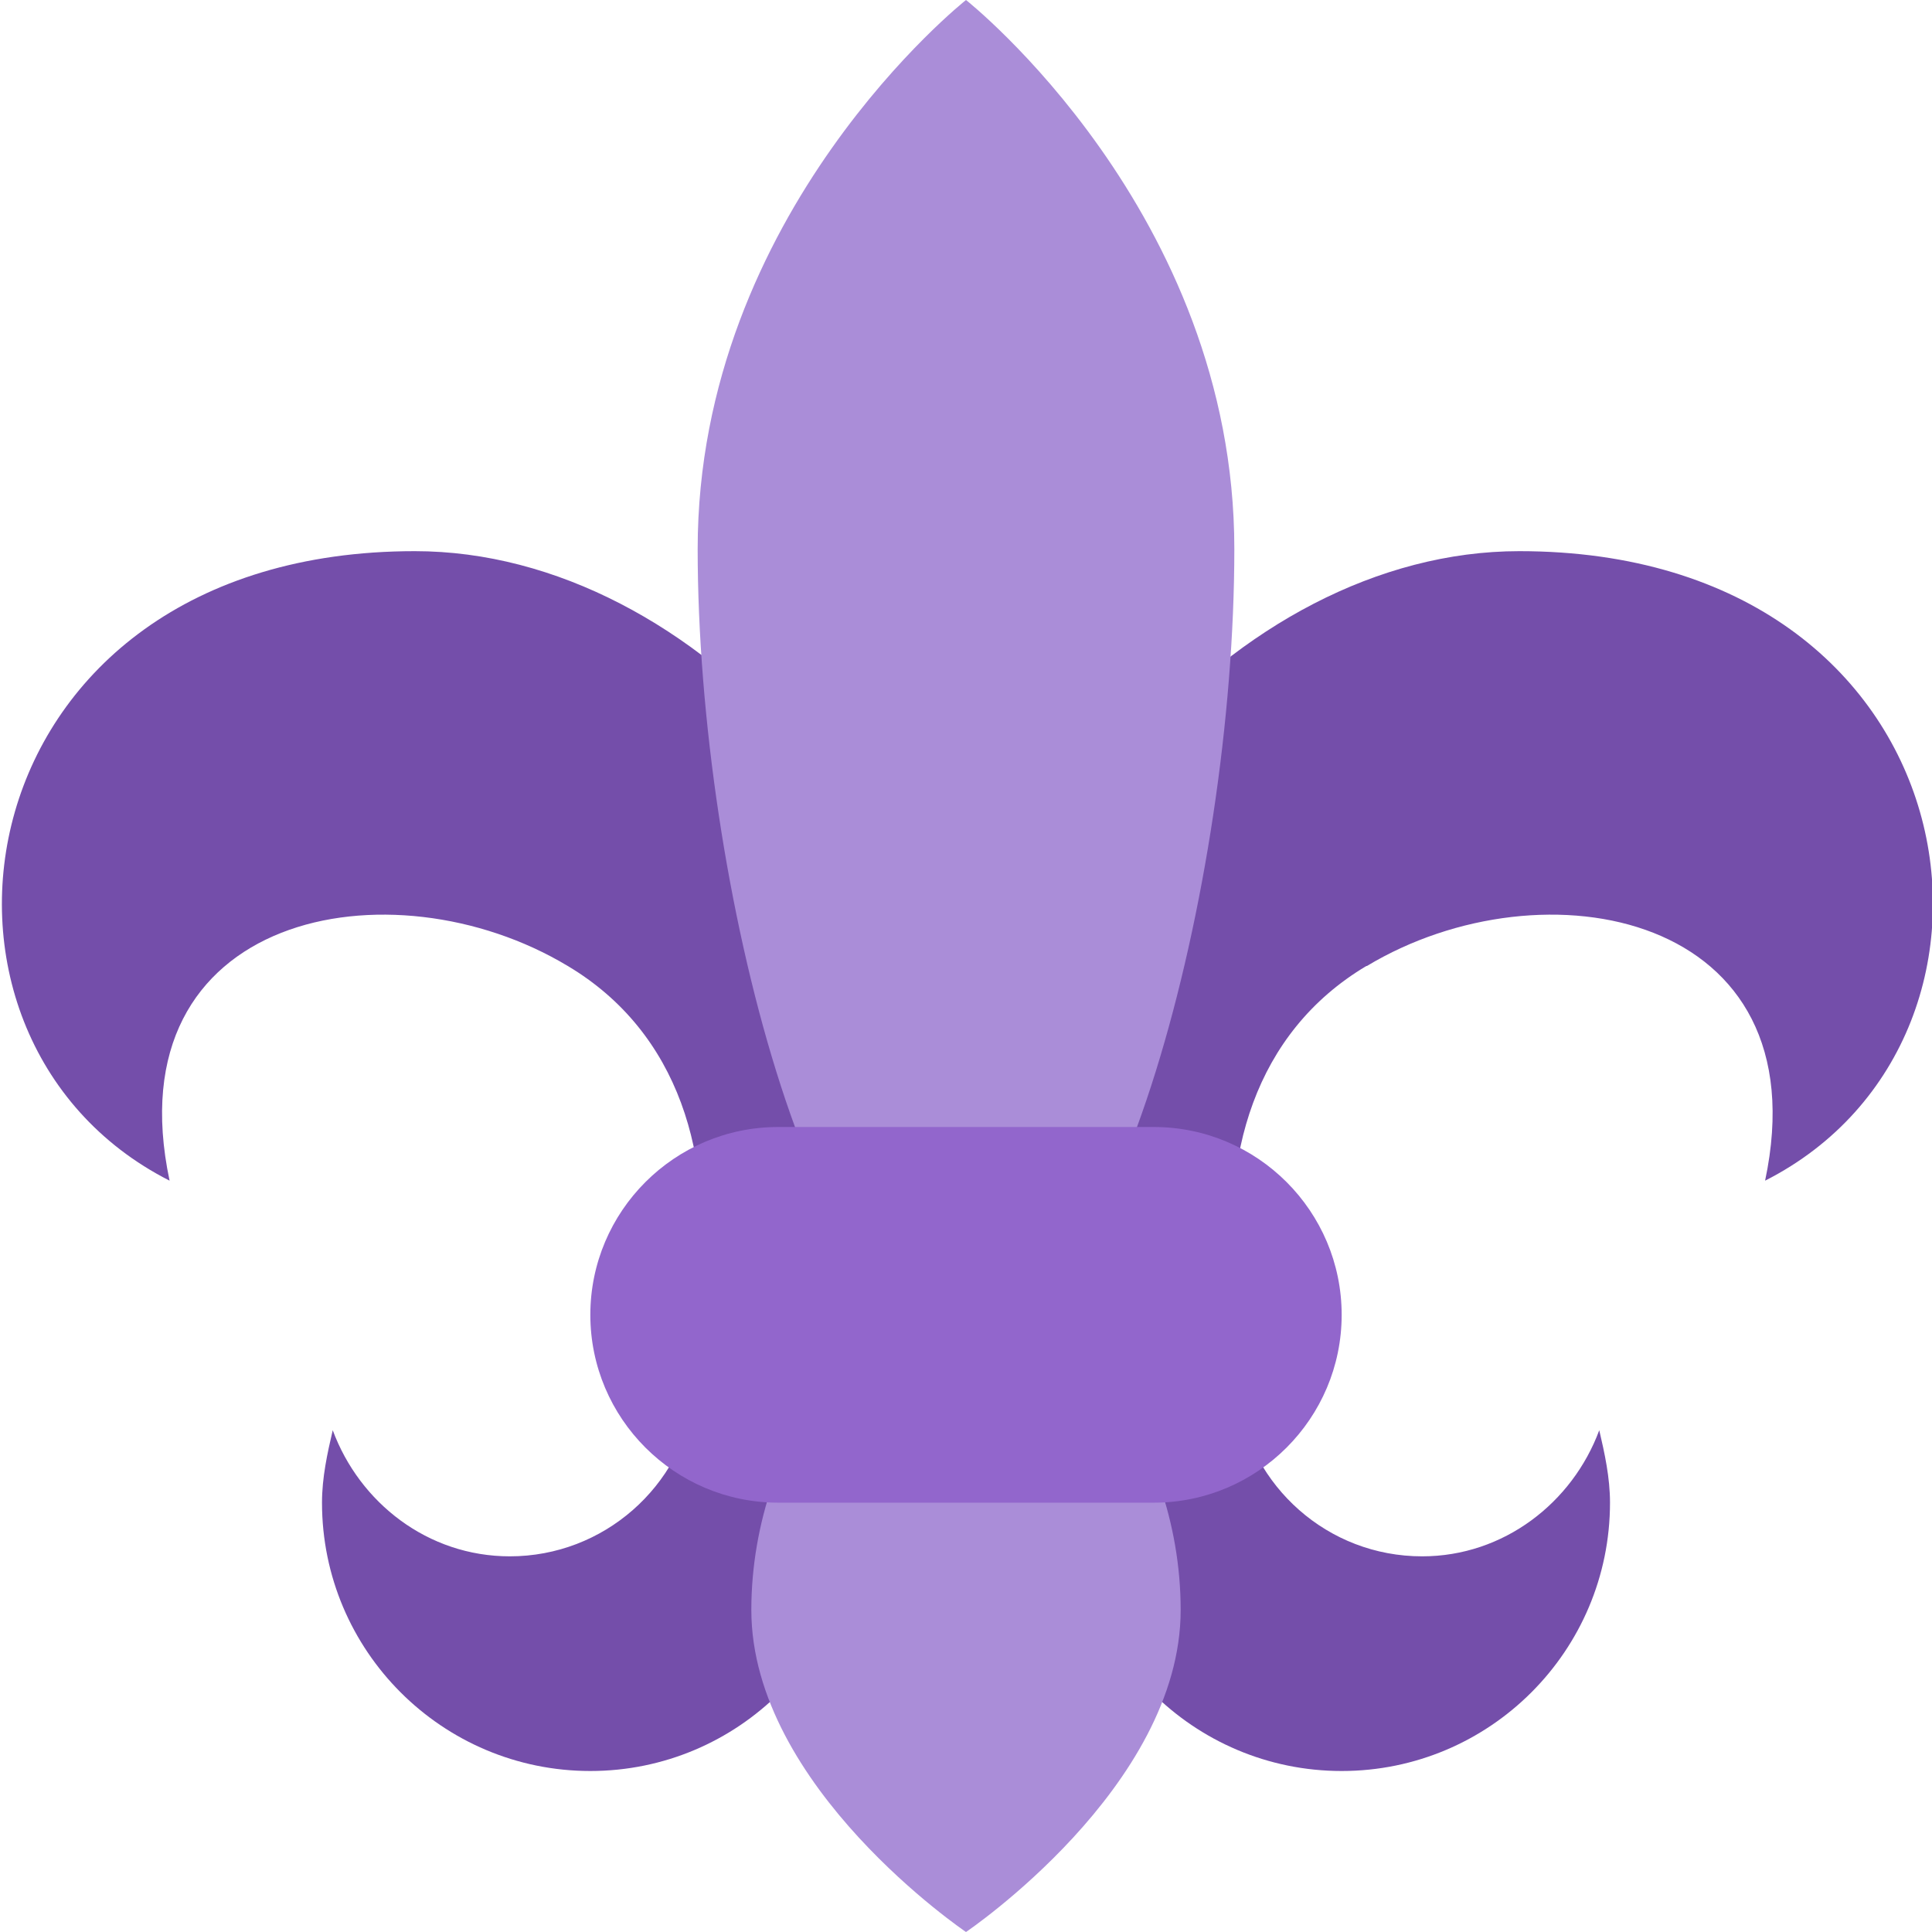<svg xmlns="http://www.w3.org/2000/svg" viewBox="0 0 45 45" enable-background="new 0 0 45 45"><defs><clipPath id="a"><path d="M0 36h36V0H0v36z"/></clipPath></defs><g><g><g clip-path="url(#a)" transform="matrix(1.25 0 0 -1.25 0 45)"><g><path fill="#744eaa" d="M10.58 18c2.08-1.24 2.74-3.56 2.42-6h4.84c.1.65.16 1.32.16 2 0 6.08-5 11.73-10.27 11.73-8.48 0-9.87-9.04-4.57-11.73-1.06 5 4.13 5.98 7.42 4"/></g><g><path fill="#744eaa" d="M25.46 18c-2.08-1.24-2.74-3.56-2.42-6H18.2c-.1.65-.16 1.32-.16 2 0 6.08 5 11.73 10.27 11.73 8.5 0 9.88-9.04 4.58-11.73 1.06 5-4.13 5.98-7.42 4"/></g><g><path fill="#744eaa" d="M29.8 9.35C29.3 8 28.02 7 26.5 7c-1.76 0-3.2 1.3-3.45 3h-2.6c-.28-.6-.45-1.3-.45-2 0-2.76 2.24-5 5-5s5 2.24 5 5c0 .47-.1.92-.2 1.35"/></g><g><path fill="#744eaa" d="M12.95 10c-.24-1.7-1.7-3-3.45-3-1.53 0-2.8 1-3.3 2.35C6.1 8.92 6 8.47 6 8c0-2.76 2.24-5 5-5s5 2.24 5 5c0 .71-.16 1.4-.44 2h-2.6z"/></g><g><path fill="#aa8dd8" d="M13 25.77C13 32.05 18 36 18 36s5-3.95 5-10.23C23 19.5 20.76 11 18 11s-5 8.5-5 14.77"/></g><g><path fill="#aa8dd8" d="M14 6c0 3.3 2.34 6 4 6 1.66 0 4-2.7 4-6s-4-6-4-6-4 2.7-4 6"/></g><g><path fill="#9266cc" d="M25 11.5C25 9.57 23.43 8 21.5 8h-7C12.57 8 11 9.57 11 11.5s1.57 3.5 3.5 3.5h7c1.93 0 3.5-1.57 3.5-3.5"/></g></g></g></g></svg>